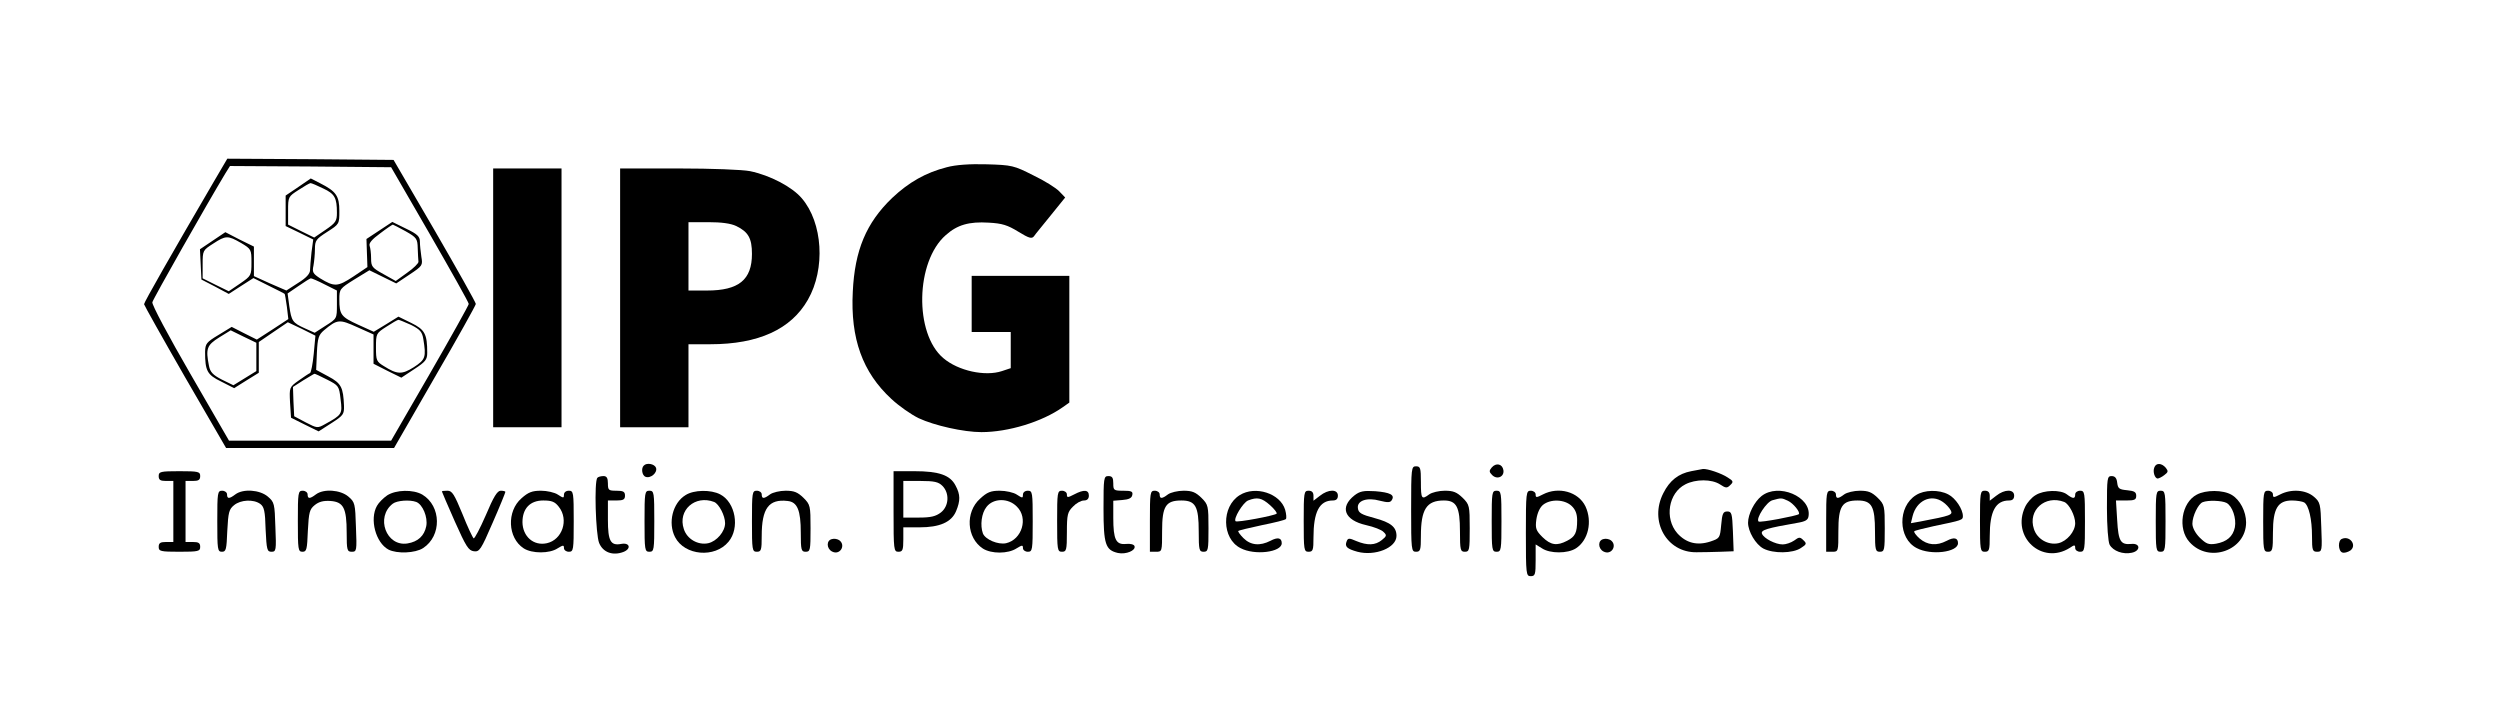 <?xml version="1.0" standalone="no"?>
<!DOCTYPE svg PUBLIC "-//W3C//DTD SVG 20010904//EN"
 "http://www.w3.org/TR/2001/REC-SVG-20010904/DTD/svg10.dtd">
<svg version="1.0" xmlns="http://www.w3.org/2000/svg"
 width="1024pt" height="296pt" viewBox="0 0 1024 296"
 preserveAspectRatio="xMidYMid meet">

<g transform="translate(0,296) scale(0.1,-0.1)"
fill="#000000" stroke="none">
<path d="M877 2218 c-174 -298 -287 -496 -287 -504 1 -5 76 -139 168 -299
l168 -290 344 0 344 0 167 290 c93 160 168 295 168 300 0 6 -76 141 -168 300
l-169 290 -340 3 -341 2 -54 -92z m884 -218 c87 -151 159 -279 159 -285 0 -5
-72 -134 -159 -285 l-159 -275 -332 0 -332 0 -159 275 c-88 152 -158 283 -155
292 3 14 224 403 298 526 l20 32 330 -2 330 -3 159 -275z"/>
<path d="M1222 2194 l-52 -35 0 -62 0 -63 56 -27 57 -28 -7 -52 c-3 -29 -6
-62 -6 -73 0 -15 -15 -32 -49 -53 l-48 -31 -67 29 -66 30 0 60 0 61 -59 29
-58 30 -52 -35 -52 -35 3 -62 3 -62 56 -29 56 -30 51 33 50 32 64 -32 c35 -17
64 -32 64 -33 1 0 5 -24 9 -52 l6 -51 -64 -42 -65 -42 -52 26 -51 26 -54 -33
c-50 -30 -54 -36 -55 -69 0 -78 8 -94 66 -122 l53 -27 51 32 50 31 0 63 0 63
60 41 59 40 57 -27 56 -28 -7 -75 c-4 -41 -11 -76 -15 -78 -5 -2 -26 -16 -47
-31 -38 -27 -38 -28 -35 -90 l4 -62 56 -28 57 -28 53 34 c48 31 52 36 51 71
-3 75 -11 92 -64 120 l-50 27 3 70 c3 61 7 73 29 92 55 46 63 46 136 13 l67
-30 0 -60 0 -60 57 -29 57 -28 53 35 c46 30 53 39 53 67 0 77 -10 95 -65 122
l-53 26 -50 -31 -51 -31 -64 29 c-70 32 -77 41 -77 104 0 42 2 44 61 81 l62
38 55 -27 55 -27 54 36 c54 36 55 38 49 73 -3 21 -6 48 -6 62 0 21 -10 31 -56
53 l-57 28 -53 -35 -53 -35 2 -58 2 -57 -58 -39 c-64 -42 -77 -43 -136 -7 -29
19 -33 25 -27 52 3 17 6 47 6 68 0 35 5 41 50 70 50 32 50 32 50 86 0 61 -13
80 -78 113 l-39 20 -51 -35z m102 -6 c47 -22 56 -38 56 -100 0 -33 -5 -41 -46
-69 l-47 -32 -53 26 -54 27 0 57 c0 57 1 58 43 85 23 15 45 28 49 28 4 0 28
-10 52 -22z m337 -175 c46 -26 49 -31 50 -70 1 -24 2 -48 3 -55 1 -6 -20 -27
-46 -45 l-47 -34 -50 28 c-47 26 -51 31 -51 65 0 20 -3 43 -6 51 -4 11 10 27
43 51 26 20 50 36 52 36 1 0 25 -12 52 -27z m-674 -48 c42 -25 43 -27 43 -80
0 -53 -1 -55 -46 -86 l-47 -32 -53 26 -54 27 0 57 c0 57 1 58 43 85 52 34 60
34 114 3z m343 -170 l50 -25 0 -58 c0 -57 0 -57 -46 -86 l-45 -29 -40 18 c-51
23 -55 30 -64 91 l-7 52 44 30 c24 17 47 31 51 32 4 0 30 -11 57 -25z m354
-166 c37 -19 45 -28 50 -58 12 -74 9 -84 -39 -115 -49 -31 -68 -30 -122 4 -31
19 -33 23 -33 77 0 57 1 58 43 85 23 15 45 28 49 28 4 0 27 -10 52 -21z m-634
-131 l0 -58 -47 -29 -47 -29 -47 23 c-37 19 -48 31 -53 56 -14 71 -9 85 42
117 l47 29 53 -26 52 -25 0 -58z m290 -93 c47 -24 49 -26 55 -80 8 -61 6 -64
-63 -102 -32 -18 -33 -17 -80 7 l-47 25 -3 60 -2 60 42 27 c24 14 44 27 46 27
1 1 25 -10 52 -24z"/>
<path d="M3878 2275 c-86 -22 -155 -61 -224 -126 -106 -102 -153 -214 -161
-384 -10 -192 40 -330 158 -439 31 -29 81 -64 112 -79 64 -30 184 -57 257 -57
110 0 248 42 333 102 l27 19 0 260 0 259 -200 0 -200 0 0 -115 0 -115 80 0 80
0 0 -74 0 -74 -36 -12 c-69 -23 -179 1 -240 53 -120 101 -114 396 10 504 47
42 95 56 176 51 55 -3 77 -10 121 -37 44 -27 55 -30 64 -19 5 8 37 46 69 86
l59 73 -24 25 c-13 14 -61 44 -107 66 -79 40 -87 42 -190 45 -70 2 -127 -2
-164 -12z"/>
<path d="M2020 1740 l0 -530 140 0 140 0 0 530 0 530 -140 0 -140 0 0 -530z"/>
<path d="M2540 1740 l0 -530 140 0 140 0 0 170 0 170 90 0 c196 0 330 61 399
182 73 127 61 316 -25 416 -40 47 -130 94 -212 111 -30 6 -156 11 -292 11
l-240 0 0 -530z m476 294 c49 -24 64 -50 64 -114 0 -106 -54 -150 -184 -150
l-76 0 0 140 0 140 81 0 c54 0 92 -5 115 -16z"/>
<path d="M2637 1053 c-12 -11 -7 -41 7 -46 21 -8 50 17 43 37 -6 16 -38 22
-50 9z"/>
<path d="M6110 1045 c-11 -13 -11 -18 2 -31 20 -20 50 -7 46 20 -4 26 -30 32
-48 11z"/>
<path d="M8824 1045 c-7 -17 2 -45 14 -45 4 0 17 6 27 14 16 12 17 16 6 30
-17 20 -40 21 -47 1z"/>
<path d="M5780 875 c0 -168 1 -175 20 -175 18 0 20 7 20 64 0 110 23 146 94
146 52 0 66 -26 66 -127 0 -76 2 -83 20 -83 19 0 20 7 20 96 0 92 -1 97 -29
125 -24 23 -38 29 -73 29 -24 0 -53 -7 -64 -15 -31 -23 -34 -19 -34 50 0 58
-2 65 -20 65 -19 0 -20 -7 -20 -175z"/>
<path d="M6927 1030 c-52 -10 -88 -38 -114 -90 -59 -115 14 -244 136 -242 25
0 70 1 99 2 l53 2 -3 82 c-3 73 -5 81 -23 81 -17 0 -21 -8 -25 -55 -5 -54 -6
-55 -44 -68 -55 -18 -100 -6 -136 34 -53 61 -36 165 33 200 42 22 108 22 142
0 24 -16 29 -16 42 -3 14 13 13 17 -10 31 -25 17 -84 37 -102 35 -5 -1 -27 -5
-48 -9z"/>
<path d="M650 1010 c0 -16 7 -20 30 -20 l30 0 0 -125 0 -125 -30 0 c-23 0 -30
-4 -30 -20 0 -18 7 -20 85 -20 78 0 85 2 85 20 0 16 -7 20 -30 20 l-30 0 0
125 0 125 30 0 c23 0 30 4 30 20 0 18 -7 20 -85 20 -78 0 -85 -2 -85 -20z"/>
<path d="M3660 865 c0 -158 1 -165 20 -165 17 0 20 7 20 50 l0 50 66 0 c83 0
131 21 150 66 18 43 18 68 -2 105 -22 43 -68 59 -169 59 l-85 0 0 -165z m200
105 c30 -30 27 -83 -6 -109 -21 -16 -41 -21 -90 -21 l-64 0 0 75 0 75 70 0
c57 0 74 -4 90 -20z"/>
<path d="M2447 1003 c-14 -13 -7 -233 7 -267 16 -39 56 -53 99 -37 34 13 27
40 -9 33 -43 -8 -54 12 -54 99 l0 79 35 0 c28 0 35 4 35 20 0 16 -7 20 -35 20
-32 0 -35 2 -35 30 0 22 -5 30 -18 30 -10 0 -22 -3 -25 -7z"/>
<path d="M4520 877 c0 -147 8 -170 59 -182 33 -7 74 10 68 28 -2 7 -17 11 -35
9 -41 -4 -52 18 -52 107 l0 70 37 3 c27 2 39 8 41 21 3 14 -4 17 -37 17 -39 0
-41 2 -41 30 0 23 -4 30 -20 30 -19 0 -20 -7 -20 -133z"/>
<path d="M8630 879 c0 -73 5 -139 11 -150 14 -26 55 -41 91 -33 37 8 35 40 -2
36 -44 -4 -53 10 -58 97 l-5 81 42 0 c34 0 41 3 41 19 0 16 -8 20 -37 23 -33
3 -38 7 -41 31 -2 19 -9 27 -23 27 -18 0 -19 -8 -19 -131z"/>
<path d="M890 825 c0 -116 1 -125 19 -125 17 0 19 9 22 86 4 76 7 88 28 105
27 22 79 25 107 5 16 -12 20 -29 22 -105 4 -83 6 -91 24 -91 19 0 20 6 16 101
-3 96 -4 102 -31 125 -33 28 -101 33 -133 9 -25 -19 -34 -19 -34 0 0 8 -9 15
-20 15 -19 0 -20 -7 -20 -125z"/>
<path d="M1220 825 c0 -116 1 -125 19 -125 17 0 19 9 22 86 4 76 7 88 28 105
17 14 36 19 65 17 53 -4 66 -29 66 -130 0 -72 2 -78 21 -78 20 0 21 4 17 101
-3 96 -4 102 -31 125 -33 28 -101 33 -133 9 -25 -19 -34 -19 -34 0 0 8 -9 15
-20 15 -19 0 -20 -7 -20 -125z"/>
<path d="M1586 931 c-16 -11 -35 -30 -42 -43 -31 -55 -5 -151 47 -179 35 -18
110 -15 142 6 77 50 75 172 -3 219 -38 22 -108 20 -144 -3z m119 -27 c26 -10
48 -62 41 -99 -8 -40 -34 -64 -77 -71 -87 -14 -132 108 -60 163 17 13 69 17
96 7z"/>
<path d="M1810 947 c0 -2 24 -57 53 -123 46 -103 56 -119 78 -122 23 -3 29 6
77 117 29 66 52 123 52 126 0 3 -9 5 -19 5 -14 0 -29 -24 -61 -100 -24 -55
-46 -97 -50 -95 -4 3 -25 47 -46 100 -33 80 -42 95 -61 95 -13 0 -23 -1 -23
-3z"/>
<path d="M2136 919 c-61 -53 -57 -162 9 -205 34 -22 106 -22 139 0 23 14 26
14 26 1 0 -8 9 -15 20 -15 19 0 20 7 20 125 0 118 -1 125 -20 125 -12 0 -20
-7 -20 -16 0 -15 -2 -15 -25 0 -13 9 -45 16 -69 16 -36 0 -52 -6 -80 -31z
m153 -35 c42 -53 14 -135 -49 -149 -54 -12 -99 27 -100 86 0 56 31 89 85 89
35 0 48 -5 64 -26z"/>
<path d="M2640 825 c0 -118 1 -125 20 -125 19 0 20 7 20 125 0 118 -1 125 -20
125 -19 0 -20 -7 -20 -125z"/>
<path d="M2808 932 c-53 -32 -73 -114 -43 -172 39 -76 163 -87 219 -19 47 56
29 161 -34 194 -38 20 -108 19 -142 -3z m117 -28 c20 -8 45 -56 45 -87 0 -34
-34 -74 -69 -82 -42 -9 -87 17 -100 58 -26 77 46 141 124 111z"/>
<path d="M3080 825 c0 -118 1 -125 20 -125 18 0 20 7 20 65 0 113 29 152 106
143 40 -4 54 -38 54 -130 0 -71 2 -78 20 -78 19 0 20 7 20 96 0 92 -1 97 -29
125 -24 23 -38 29 -73 29 -24 0 -53 -7 -64 -15 -25 -19 -34 -19 -34 0 0 8 -9
15 -20 15 -19 0 -20 -7 -20 -125z"/>
<path d="M4014 917 c-61 -55 -55 -160 12 -204 35 -22 103 -22 138 1 23 14 26
14 26 1 0 -8 9 -15 20 -15 19 0 20 7 20 125 0 118 -1 125 -20 125 -12 0 -20
-7 -20 -16 0 -15 -2 -15 -25 0 -13 9 -45 16 -70 16 -37 0 -52 -6 -81 -33z
m151 -32 c48 -47 21 -135 -44 -150 -33 -7 -85 15 -95 40 -12 33 -6 83 15 109
28 36 89 37 124 1z"/>
<path d="M4330 825 c0 -118 1 -125 20 -125 18 0 20 7 20 80 0 73 3 83 25 105
13 14 33 25 45 25 13 0 20 7 20 20 0 24 -20 26 -60 5 -27 -14 -30 -14 -30 0 0
8 -9 15 -20 15 -19 0 -20 -7 -20 -125z"/>
<path d="M4710 825 l0 -125 25 0 c25 0 25 1 25 85 0 102 15 125 79 125 58 0
71 -24 71 -127 0 -76 2 -83 20 -83 19 0 20 7 20 96 0 92 -1 97 -29 125 -24 23
-38 29 -73 29 -24 0 -53 -7 -64 -15 -25 -19 -34 -19 -34 0 0 8 -9 15 -20 15
-19 0 -20 -7 -20 -125z"/>
<path d="M5078 932 c-76 -47 -74 -178 3 -217 58 -31 169 -17 169 20 0 22 -16
26 -46 10 -43 -22 -81 -19 -111 11 -14 14 -23 27 -21 29 3 3 46 13 97 24 50
10 95 21 98 25 3 3 2 20 -3 38 -20 67 -122 100 -186 60z m124 -41 c18 -16 30
-32 27 -35 -8 -8 -162 -37 -168 -31 -10 10 30 76 51 85 38 15 56 11 90 -19z"/>
<path d="M5340 825 c0 -118 1 -125 20 -125 18 0 20 7 20 58 0 105 24 152 79
152 14 0 21 6 21 20 0 27 -39 27 -74 -1 l-26 -20 0 20 c0 14 -6 21 -20 21 -19
0 -20 -7 -20 -125z"/>
<path d="M5548 931 c-62 -49 -41 -102 48 -122 31 -7 63 -19 71 -28 14 -13 13
-17 -7 -33 -27 -22 -59 -23 -105 -4 -29 13 -34 12 -39 -1 -9 -22 1 -31 44 -43
72 -19 160 16 160 65 0 36 -23 55 -90 73 -53 14 -66 21 -68 40 -5 31 37 46 90
31 32 -8 43 -8 49 3 13 21 -7 31 -68 36 -48 3 -63 0 -85 -17z"/>
<path d="M6110 825 c0 -118 1 -125 20 -125 19 0 20 7 20 125 0 118 -1 125 -20
125 -19 0 -20 -7 -20 -125z"/>
<path d="M6250 775 c0 -168 1 -175 20 -175 18 0 20 7 20 65 l0 65 26 -16 c33
-22 105 -22 139 0 51 33 68 110 39 172 -29 60 -110 82 -174 49 -27 -14 -30
-14 -30 0 0 8 -9 15 -20 15 -19 0 -20 -7 -20 -175z m187 113 c16 -15 23 -33
23 -59 0 -51 -8 -67 -41 -84 -42 -22 -67 -18 -101 15 -27 27 -30 36 -25 73 4
26 14 48 27 59 31 25 88 23 117 -4z"/>
<path d="M7215 928 c-29 -23 -55 -74 -55 -109 0 -36 31 -89 63 -106 41 -21
120 -20 153 2 24 15 25 19 11 32 -14 14 -18 14 -38 -1 -13 -9 -34 -16 -47 -16
-30 0 -78 25 -85 44 -6 15 22 23 143 44 36 6 46 12 48 29 11 79 -124 136 -193
81z m108 -19 c22 -10 52 -47 45 -55 -8 -7 -160 -36 -165 -30 -12 12 33 81 57
87 36 10 37 10 63 -2z"/>
<path d="M7480 825 l0 -125 25 0 c25 0 25 1 25 85 0 102 15 125 79 125 58 0
71 -24 71 -127 0 -76 2 -83 20 -83 19 0 20 7 20 96 0 92 -1 97 -29 125 -24 23
-38 29 -73 29 -24 0 -53 -7 -64 -15 -25 -19 -34 -19 -34 0 0 8 -9 15 -20 15
-19 0 -20 -7 -20 -125z"/>
<path d="M7848 932 c-76 -47 -74 -178 3 -217 58 -31 169 -17 169 20 0 22 -16
26 -46 10 -42 -22 -79 -18 -111 9 -15 13 -25 27 -22 30 3 3 39 12 80 21 116
24 119 25 119 41 0 28 -30 74 -60 89 -38 20 -98 19 -132 -3z m110 -28 c12 -8
26 -23 32 -34 10 -19 2 -22 -124 -46 l-39 -7 7 29 c16 64 76 92 124 58z"/>
<path d="M8110 825 c0 -118 1 -125 20 -125 18 0 20 7 20 64 0 102 24 146 79
146 14 0 21 6 21 20 0 27 -39 27 -74 -1 l-26 -20 0 20 c0 14 -6 21 -20 21 -19
0 -20 -7 -20 -125z"/>
<path d="M8338 932 c-16 -9 -35 -31 -43 -48 -58 -123 69 -240 183 -168 19 13
22 13 22 -1 0 -8 9 -15 20 -15 19 0 20 7 20 125 0 118 -1 125 -20 125 -11 0
-20 -7 -20 -15 0 -19 -9 -19 -34 0 -26 20 -95 18 -128 -3z m117 -28 c20 -8 45
-56 45 -87 0 -34 -34 -74 -69 -82 -42 -9 -87 17 -100 58 -26 77 46 141 124
111z"/>
<path d="M8830 825 c0 -118 1 -125 20 -125 19 0 20 7 20 125 0 118 -1 125 -20
125 -19 0 -20 -7 -20 -125z"/>
<path d="M8998 934 c-63 -33 -79 -140 -30 -194 79 -89 232 -35 232 80 0 45
-25 93 -59 113 -35 21 -106 21 -143 1z m122 -34 c24 -13 41 -64 34 -100 -8
-38 -33 -59 -77 -67 -31 -5 -40 -1 -67 25 -18 18 -30 41 -30 57 0 31 24 81 42
88 22 9 79 7 98 -3z"/>
<path d="M9270 825 c0 -118 1 -125 20 -125 18 0 20 7 20 79 0 98 20 131 78
131 20 0 43 -4 50 -8 19 -12 32 -69 32 -139 0 -57 2 -63 21 -63 20 0 21 4 17
101 -3 96 -4 102 -31 125 -33 28 -92 32 -137 9 -27 -14 -30 -14 -30 0 0 8 -9
15 -20 15 -19 0 -20 -7 -20 -125z"/>
<path d="M3408 752 c-24 -5 -23 -39 0 -51 32 -17 58 25 30 46 -7 5 -21 8 -30
5z"/>
<path d="M6568 752 c-24 -5 -23 -39 0 -51 32 -17 58 25 30 46 -7 5 -21 8 -30
5z"/>
<path d="M9593 753 c-18 -6 -16 -50 1 -56 8 -3 22 1 33 8 28 21 -1 62 -34 48z"/>
</g>
</svg>
